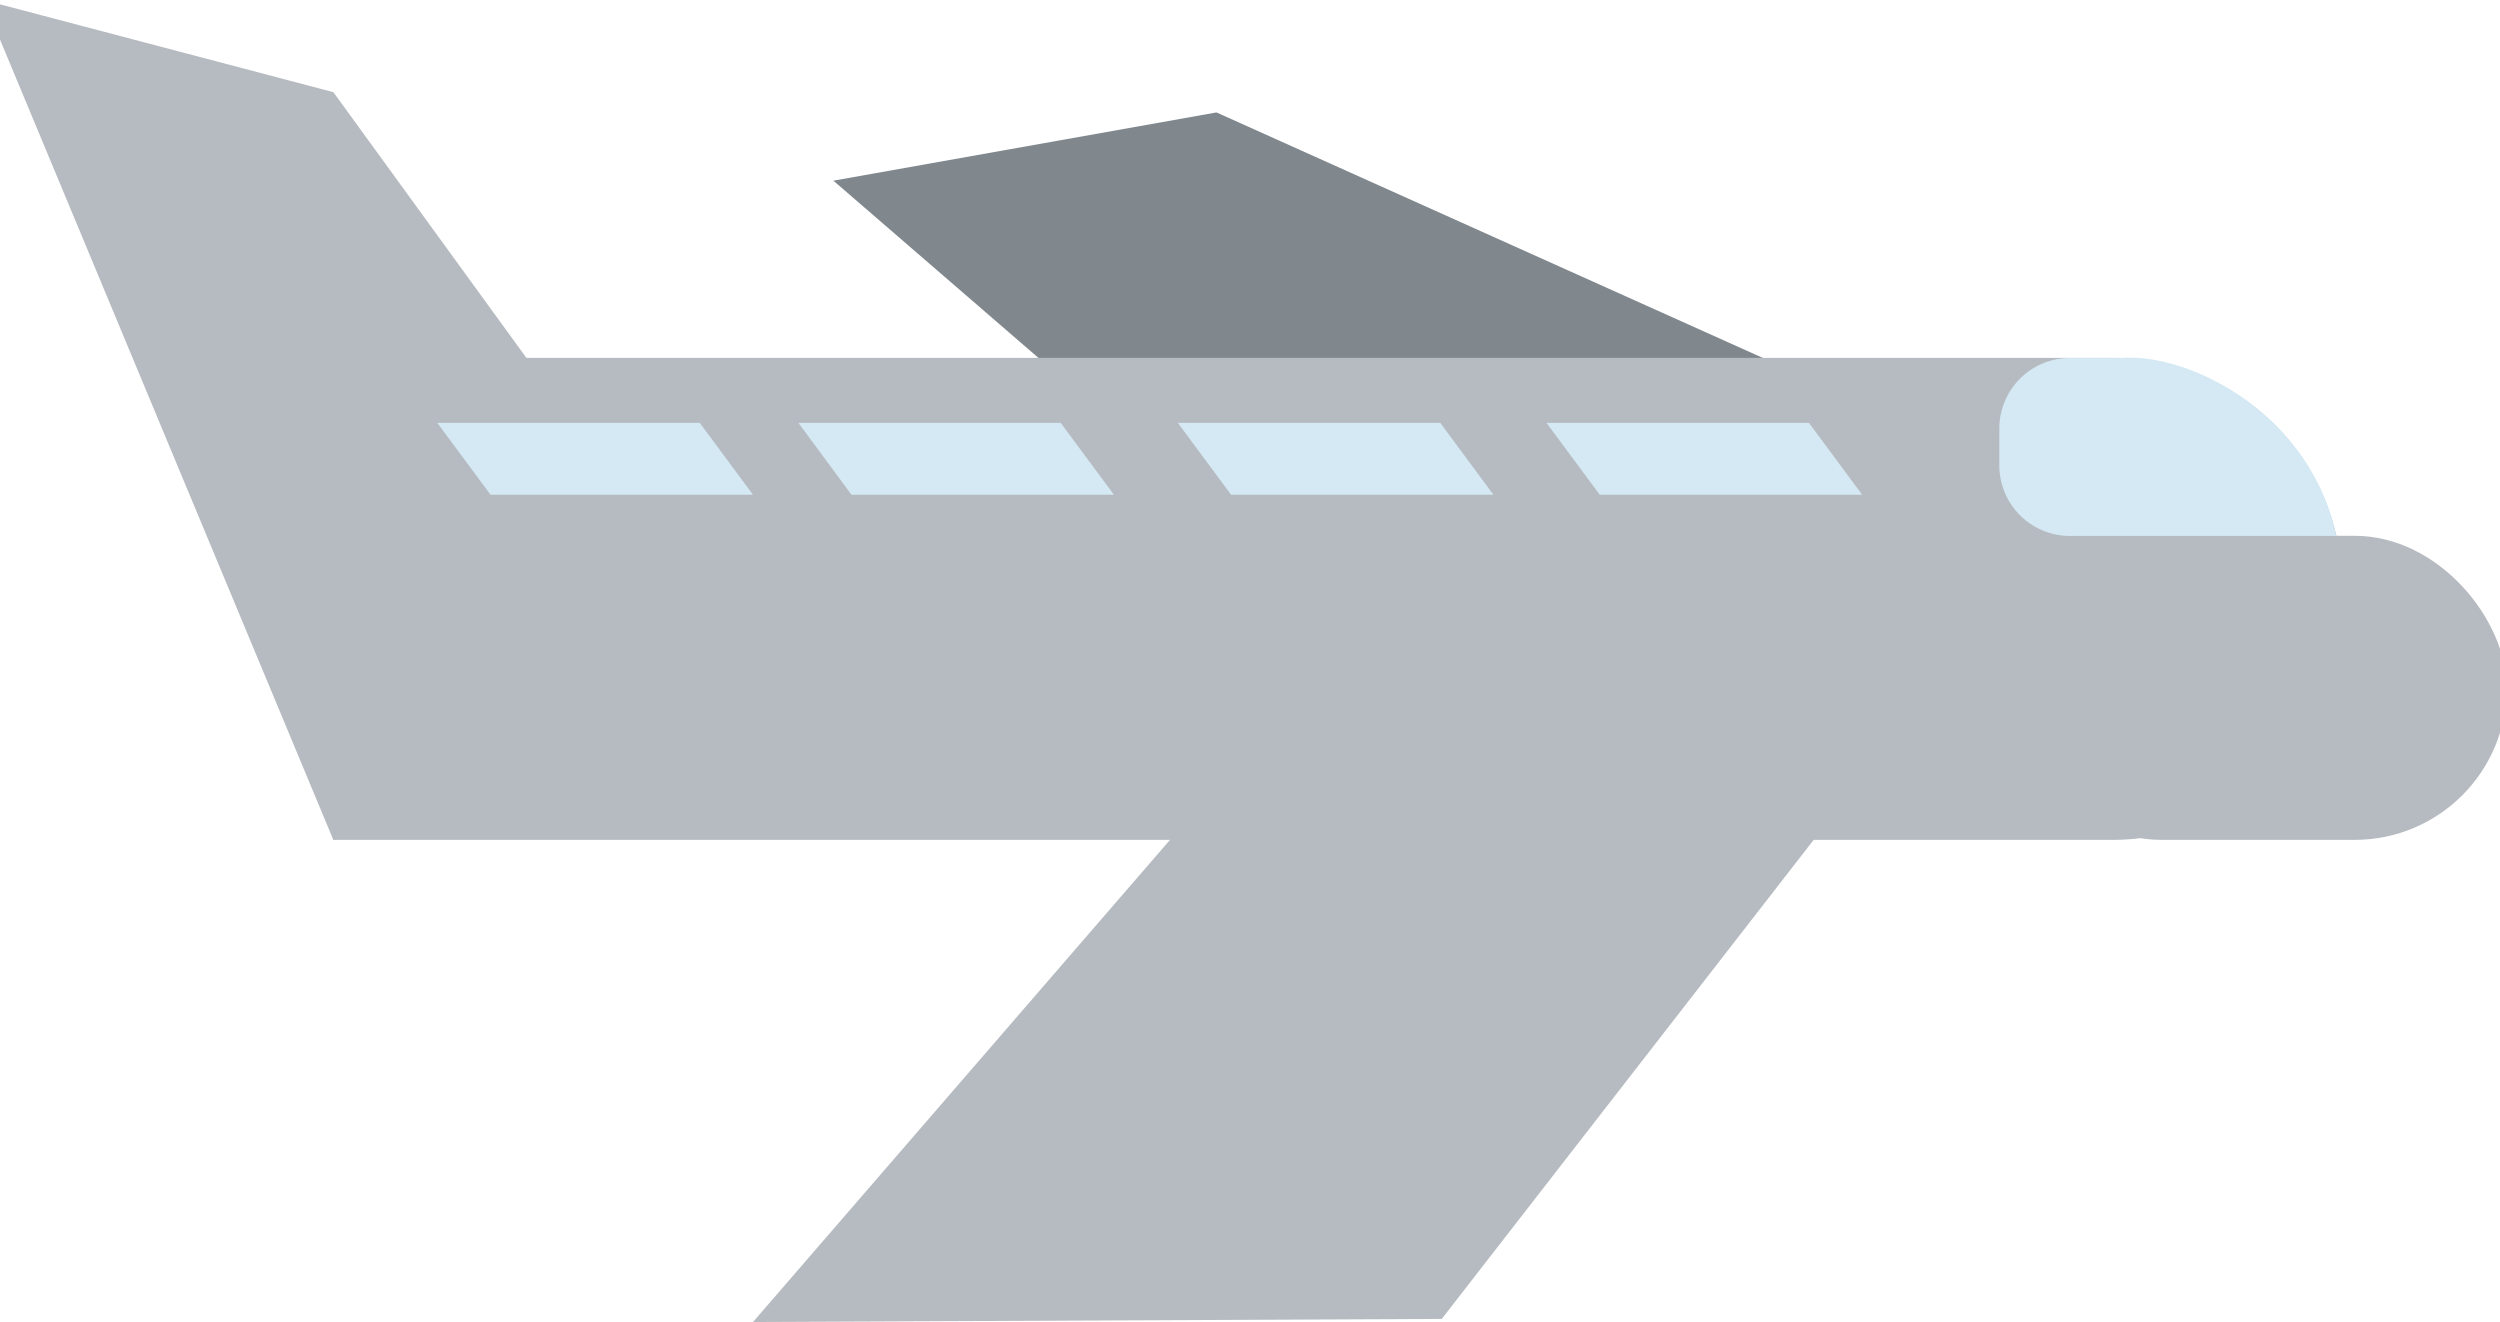 <svg xmlns="http://www.w3.org/2000/svg" viewBox="54 0 185 97.83">
    <defs><style>.cls-1{fill:#d4e9f4;}.cls-2{fill:#80888e;}.cls-3{fill:#b6bbc1;}</style></defs>
    <polygon class="cls-2" points="115.67 13.37 144.02 8.32 186.35 27.34 159.11 50.91 115.67 13.37"/>
    <path class="cls-3" d="M95.67,26.49H227.33a0,0,0,0,1,0,0V62.16a0,0,0,0,1,0,0H95.67a17,17,0,0,1-17-17V43.49a17,17,0,0,1,17-17Z" transform="translate(306 88.64) rotate(180)"/>
    <rect class="cls-3" x="202.67" y="39.66" width="36.83" height="22.5" rx="11.25" ry="11.25" transform="translate(442.17 101.81) rotate(-180)"/>
    <polygon class="cls-3" points="78.67 62.16 109.05 48.64 78.67 6.82 52.78 0 78.67 62.16"/>
    <polygon class="cls-3" points="109.72 97.83 160.69 97.6 195.16 53.2 148.32 53.2 109.72 97.83"/>
    <path class="cls-1" d="M201.95,31.72a5.23,5.23,0,0,1,5.23-5.23h3.77c5.27-.4,14.1,4.31,15.93,13.17H207.18a5.23,5.23,0,0,1-5.23-5.23Z"/>
    <polygon class="cls-1" points="172.38 36.61 191.8 36.61 187.86 31.29 168.44 31.29 172.38 36.61"/>
    <polygon class="cls-1" points="145.1 36.61 164.51 36.61 160.58 31.29 141.16 31.29 145.1 36.61"/>
    <polygon class="cls-1" points="117.01 36.61 136.43 36.61 132.49 31.29 113.08 31.29 117.01 36.61"/>
    <polygon class="cls-1" points="90.3 36.61 109.72 36.61 105.78 31.29 86.36 31.29 90.3 36.61"/>
</svg>